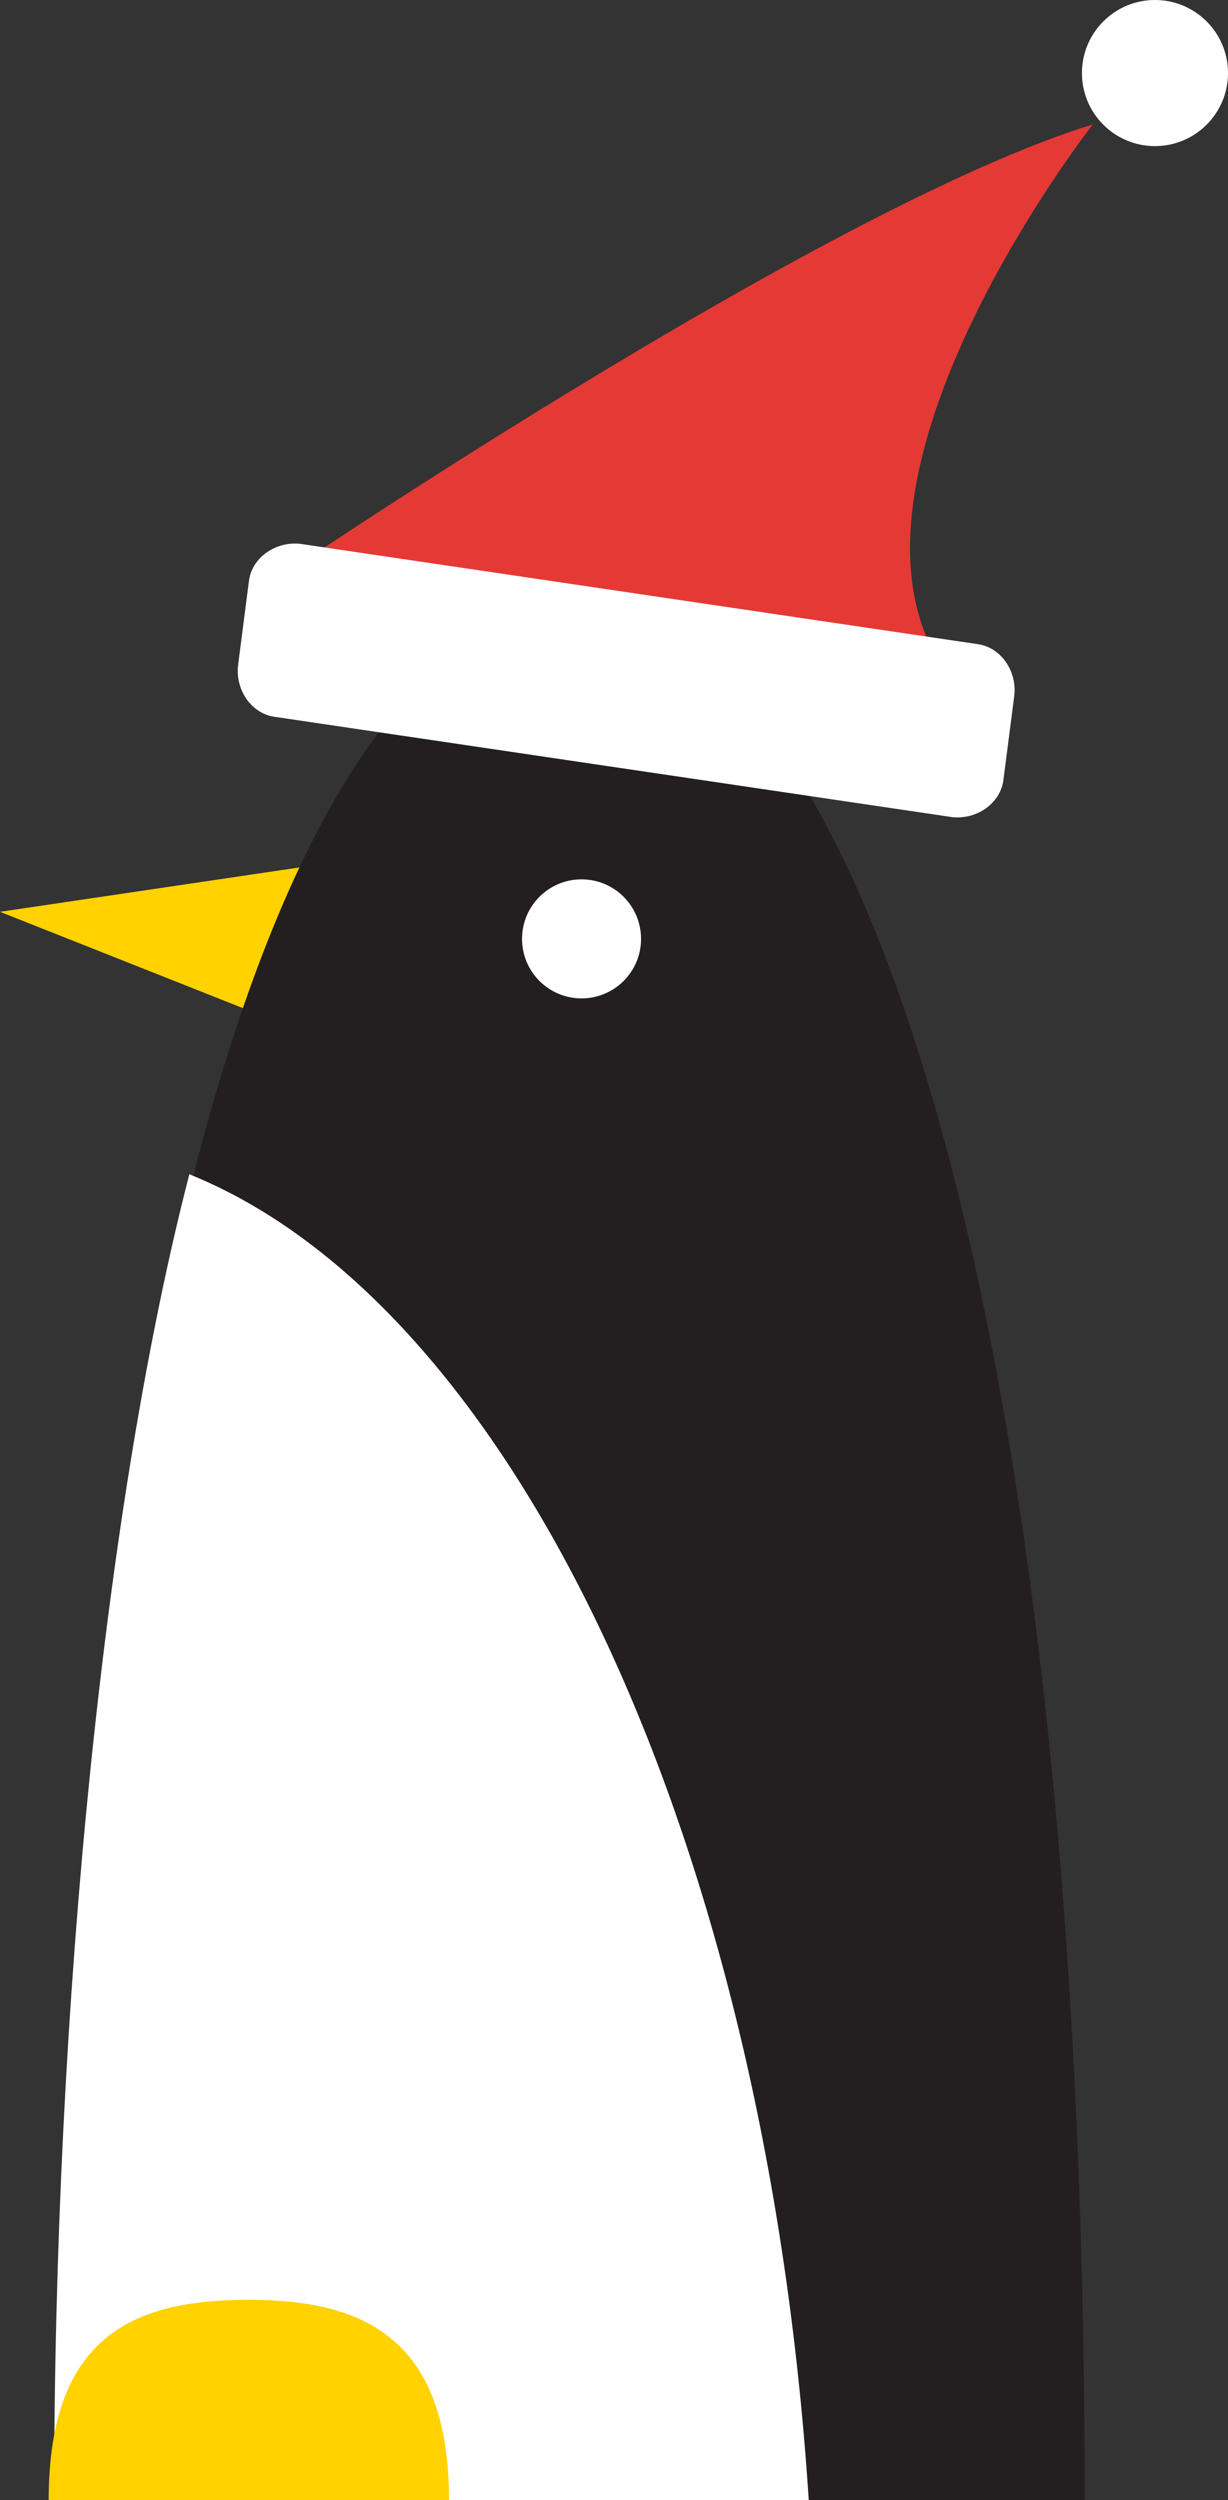 <svg xmlns="http://www.w3.org/2000/svg" width="45.4" height="92.4" viewBox="0 0 45.4 92.4"><rect x="0" y="0" width="45.4" height="92.4" fill="#333333" stroke="none"/><path fill="#FFD200" d="M13.5 31.7L0 33.7l11.1 4.4"/><path fill="#231F20" d="M2.3 92.4c0-44.4 8.5-69.8 18.9-69.8S40.1 48 40.1 92.4H2.3z"/><path fill="#FFF" d="M29.9 92.4c-1.6-24.6-11-44.2-22.9-49-3.1 12-5 30.5-5 49h27.9z"/><circle fill="#FFF" cx="21.5" cy="34.7" r="2.2"/><path fill="#FFD200" d="M1.8 92.4c0-6.2 3.3-7.4 7.4-7.4 4.1 0 7.4 1.3 7.4 7.4H1.8z"/><path fill="#E53935" d="M9.5 21.9S30.3 7.7 40.4 4.6c0 0-10.1 12.9-5.6 20L9.5 21.9z"/><path fill="#FFF" d="M8.8 24.6c-.1.9.5 1.8 1.4 1.9l25 3.7c.9.1 1.8-.5 1.9-1.4l.4-3.1c.1-.9-.5-1.8-1.4-1.9l-25-3.7c-.9-.1-1.8.5-1.9 1.4l-.4 3.1z"/><circle fill="#FFF" cx="42.7" cy="2.7" r="2.7"/></svg>